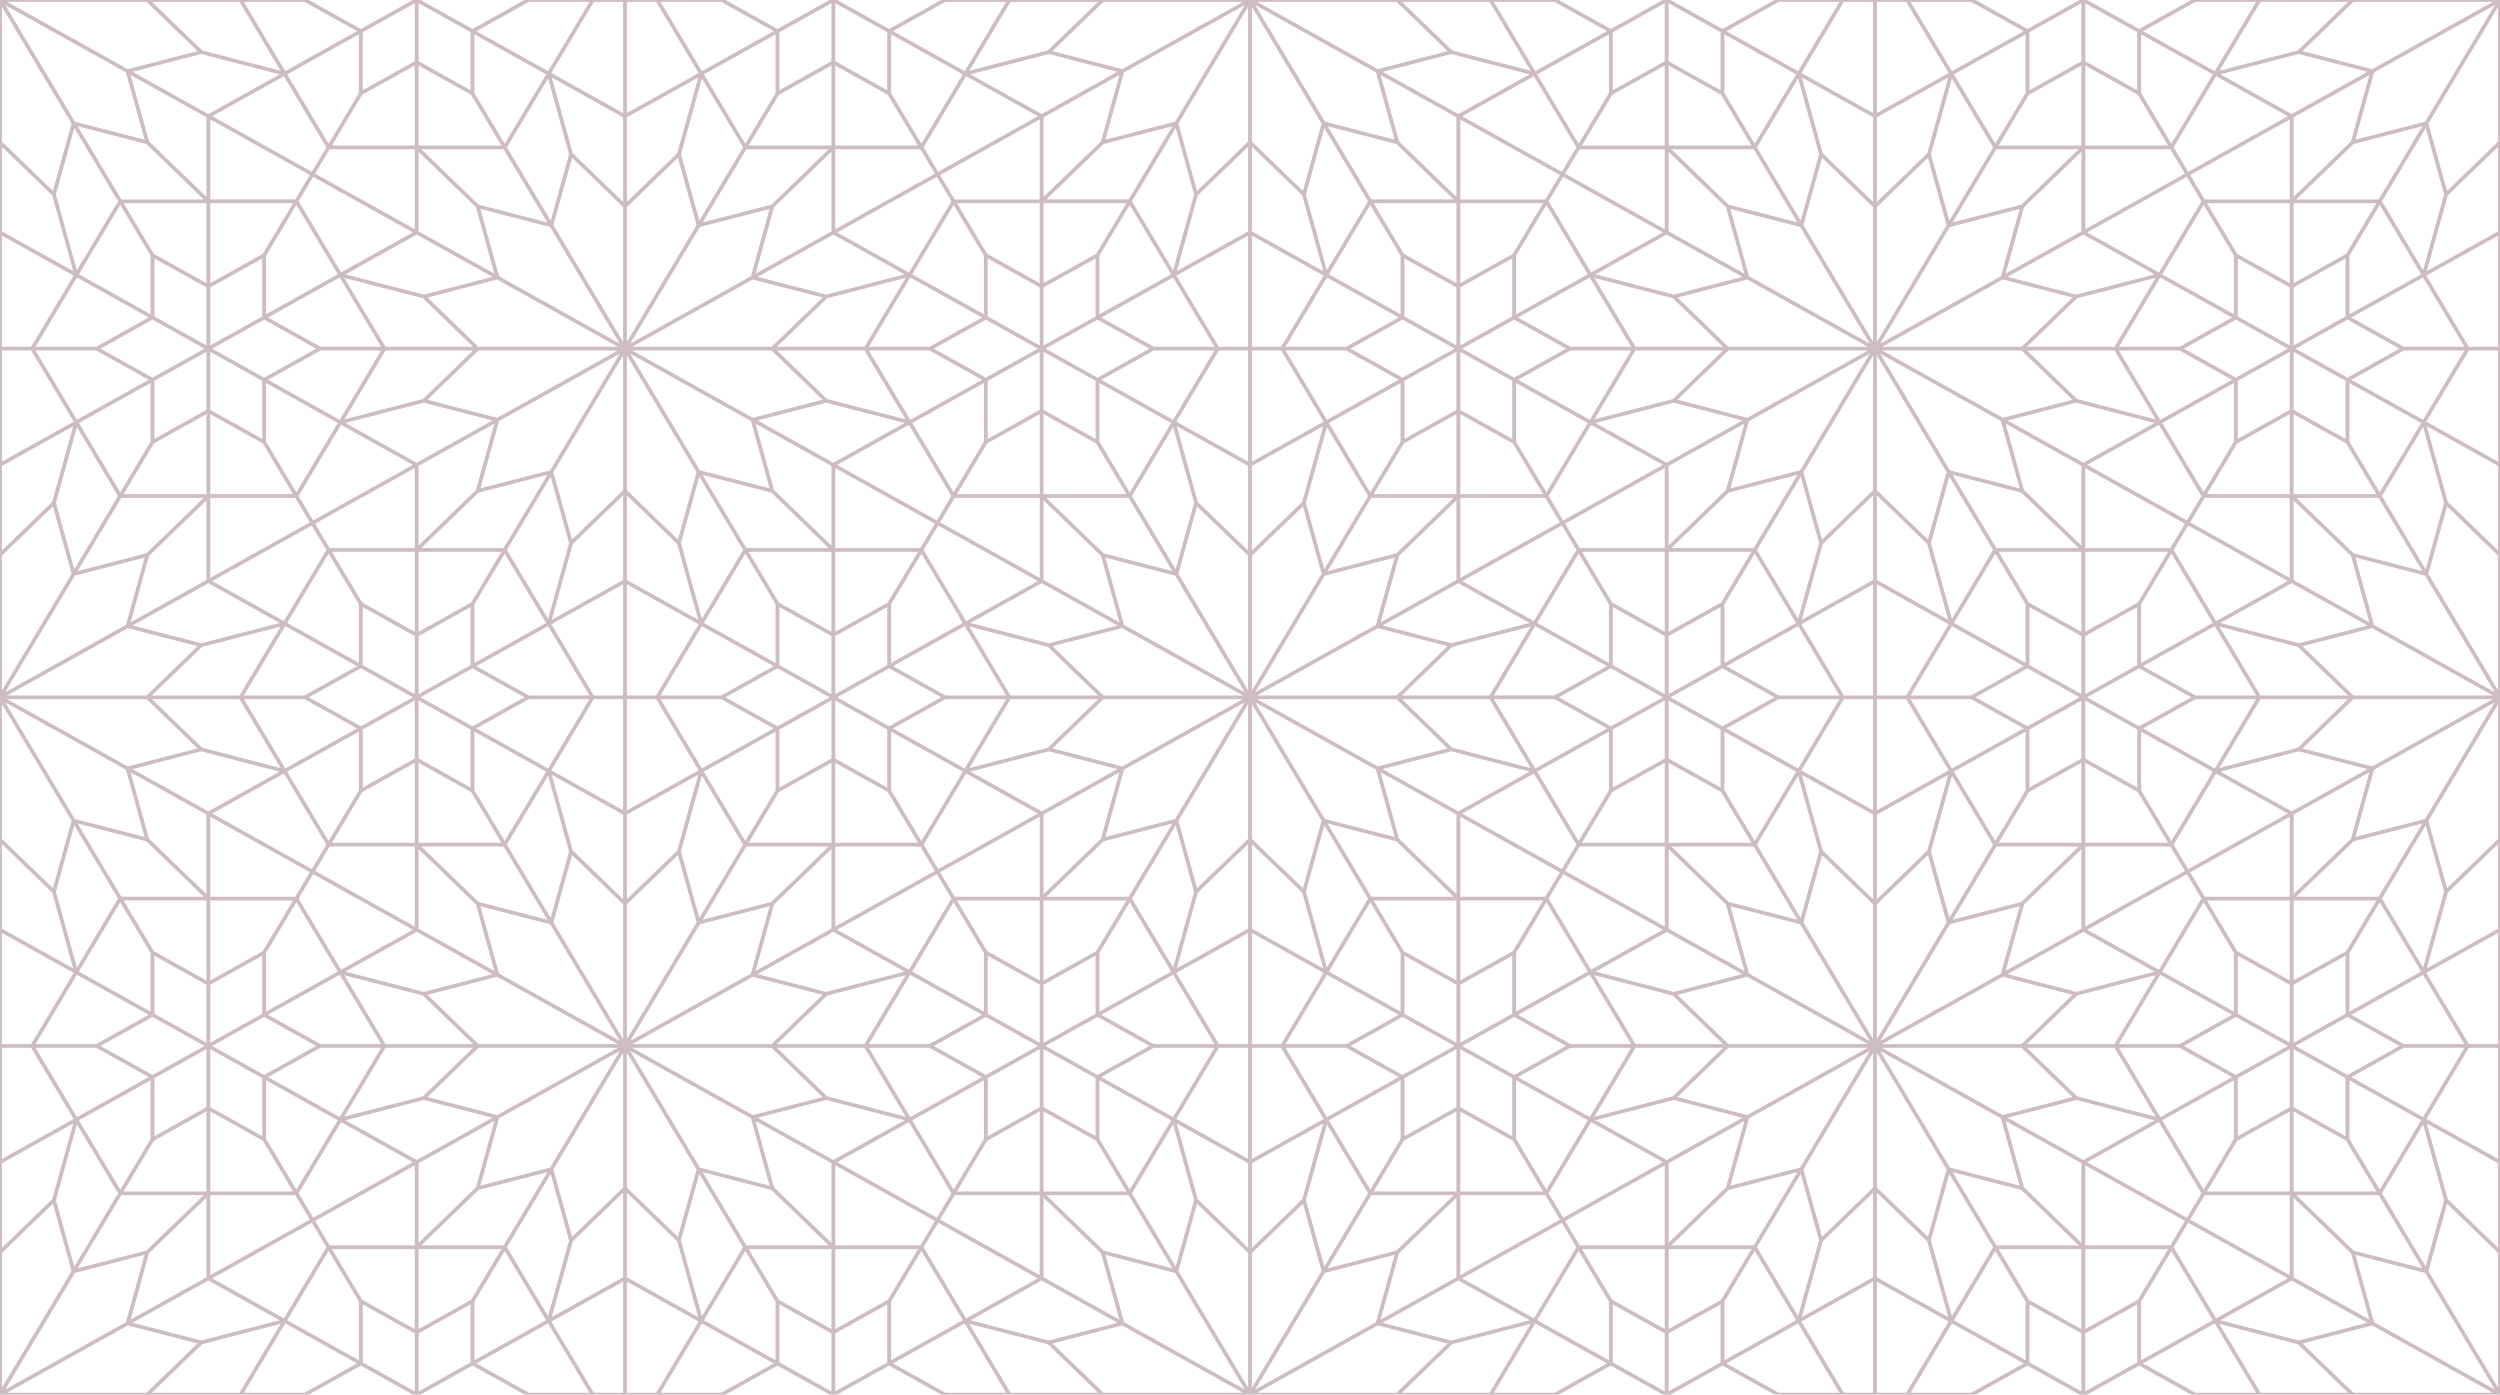<svg xmlns="http://www.w3.org/2000/svg" width="1366" height="762" viewBox="0 0 1366 762">
  <path id="Path_9" data-name="Path 9" d="M583.042,741.763l-7.975-7.7,15.21-3.938,22.866-5.92,1.814,1.012,64.132,35.776H602.942Zm122.628,8.76L752.856,724.2l18.249,4.725,19.825,5.132-1.178,1.139-26.693,25.791H686.91Zm560.373-8.76-7.975-7.7,15.211-3.938,22.866-5.92,1.814,1.012,25.378,14.157,38.754,21.619h-76.148ZM22.672,750.52,69.857,724.2l18.112,4.689,19.962,5.168-27.872,26.93H3.911ZM544,747.324l-14.323-23.971,42.828,11.09,27.477,26.546H552.162Zm249.5-12.882,42.831-11.09-22.488,37.636H766.021ZM1227,747.324l-14.323-23.971,42.828,11.09,27.477,26.546h-47.817ZM110.5,734.44l42.831-11.09L130.84,760.986H83.022Zm728.384-11.315,39.19,21.861-28.689,16H816.257ZM487.928,744.987l39.191-21.863,14.343,24,8.282,13.86H516.617Zm683,0,39.191-21.863,14.343,24,8.282,13.86h-33.126ZM155.882,723.122l39.188,21.861-28.686,16H133.258Zm227.1.941.562-.941,21.911,12.222,17.279,9.638-28.689,16H360.923Zm683.069-.114.495-.827,21.911,12.222,17.279,9.638-28.688,16h-33.126ZM260.26,744.984l39.19-21.862.739,1.237h0l12.678,21.219,9.208,15.41H288.949Zm683,0,39.19-21.862.738,1.237h0l12.329,20.634,9.557,16H971.951ZM456.38,729.72v-1.166l8.671-4.836,19.736-11.008V744.4l-.206.114-26.949,15.032-1.252.7Zm683,0v-1.166l9.109-5.081,19.3-10.764V744.4l-.175.1-28.231,15.748ZM198.212,744.4V712.707l28.406,15.845v31.692h0Zm30.5,15.845V728.552l10-5.577,18.408-10.268V744.4l-28.406,15.845ZM442.725,753.8l-16.847-9.4V712.707l28.409,15.845v31.694Zm438.489-9.4V712.707l28.406,15.845v31.692h0Zm30.5,15.845V728.552l10-5.577,18.408-10.268V744.4l-28.406,15.845Zm208.546-9.5-11.38-6.348V712.707l28.409,15.845v31.694ZM315.4,745.773l-14.139-23.662,4.99-2.784,34.2-19.075v60.735H324.494Zm27.141-45.521,20.332,11.341,18.856,10.518h0L358.5,760.986H342.545Zm655.227,44.461-13.5-22.6,4.991-2.784,34.2-19.075v60.735H1007.5Zm27.775-44.461,20.332,11.341,18.856,10.518h0l-23.228,38.875h-15.96ZM530.216,721.4l38.95-21.728L596.2,714.752l14.376,8.018-14.238,3.686-23.3,6.031Zm683,0,38.949-21.728,28.141,15.7,13.272,7.4-14.238,3.686-23.3,6.031ZM773.184,727.37l-17.764-4.6,41.018-22.882.393-.219L835.784,721.4l-42.831,11.09Zm-683.152-.043-17.61-4.559,41.409-23.1L152.783,721.4l-42.829,11.089Zm544.533,6.487-18.56-10.354-1.815-1.012-10.2-36.787,9.781,2.532,28.292,7.323,38.075,63.719Zm89.371-38.3,38.074-9.855-10.2,36.787-1.814,1.011h0l-55.12,30.748-9.016,5.03Zm575.07,27.944-1.814-1.012-10.2-36.787,10.057,2.6,28.017,7.252,24.265,40.608,13.809,23.111ZM3.036,758.941l37.9-63.427,38.074-9.855-10.2,36.787L67,723.458,11.876,754.206l-9.017,5.03Zm483.845-47.713,16.565-27.719,22.624,37.863-39.188,21.86Zm683,0,16.564-27.719,12.524,20.96,10.1,16.9-39.188,21.86Zm-765.318,21.28L384.6,721.37l11.076-18.535,11.549-19.326,16.562,27.716v32Zm683,0L1067.6,721.37l11.536-19.3,11.09-18.558,16.562,27.716v32ZM158.212,722.085l-1.283-.715,22.624-37.864,16.564,27.719v32Zm101-10.86,16.564-27.719L298.4,721.369l-17.709,9.88-21.48,11.983ZM839.931,721.37l22.624-37.864,16.564,27.719v32.006Zm102.284-10.145,16.564-27.719L981.4,721.369l-17.709,9.88-21.48,11.983Zm-485.834-27.3V682.5h45.251l-16.564,27.719-28.687,16Zm683,0V682.5h45.25l-16.564,27.719-28.687,16Zm-941.45,26.289-16.564-27.72h45.251v43.722Zm30.781-27.72h45.251L257.4,710.214l-3.618,2.018-25.069,13.984ZM425.6,710.214l-16.563-27.72h45.253v43.722Zm458.955,2.018-3.619-2.018-16.564-27.72h45.25v43.722Zm27.162-29.738h45.251L940.4,710.214l-3.618,2.018-25.069,13.984Zm196.884,27.72-16.563-27.72h45.253v43.722Zm-592.626-9.788-11.318-18.941.6-1.012,7.374-12.34,10.224,5.7L567.071,698.5l-39.187,21.86Zm671.684-18.941.6-1.012,7.374-12.34,9.741,5.434,44.7,24.934-25.7,14.334-13.492,7.526ZM115.929,698.5l54.437-30.368,7.374,12.341.6,1.012-23.228,38.876Zm683,0,54.438-30.369,7.374,12.341.6,1.012-23.228,38.877Zm-154-2.241-.441-.737-.606-1.015,10.2-36.787,6.743,6.515,21.129,20.417v73.574Zm39.121-9.584V684.65l27.875-26.932,3.195,11.517,7.009,25.269-38.078,63.72Zm659.907,36.4-16.026-26.821-.5-.832-.549-.92,10.2-36.787,6.742,6.515,21.129,20.417v73.574ZM1.047,686.671v-2.023l27.875-26.932,6.377,22.99,3.826,13.8L1.047,758.221Zm74.387,19.7,6-21.623,31.353-30.293v43.454l-3.332,1.859-38.079,21.24Zm520.828,6.073-26.05-14.531V654.459l29.708,28.7,1.647,1.592,10.057,36.263Zm162.3-6.533,5.869-21.161,26.174-25.289,5.182-5.006v43.455l-3.995,2.229-37.419,20.873ZM1280.252,713l-27.037-15.082V654.459l29.707,28.7,1.648,1.592,10.057,36.263Zm-756.83-41.184-9.742-5.435,7.978-13.353h46.46v43.721Zm80.354,11.7-.726-.188-28.5-27.539-2.853-2.756h44.979l23.908,40.01Zm132.6-8.816,12.948-21.667h44.98l-2.852,2.756-28.5,27.539-.83.215-36.7,9.5Zm469.514-3.177-9.21-5.138,7.979-13.353h46.46v43.721Zm80.16,11.8-31.356-30.3h44.979l23.909,40.01ZM66.327,653.025h44.981l-31.356,30.3-37.534,9.715Zm48.556,0H161.34l7.979,13.353-2.411,1.345-49.942,27.861-2.083,1.16Zm683,0v0h46.46l7.978,13.353-3.968,2.214L800.21,695.447l-2.328,1.3ZM305.824,704.043l7.152-25.784,27.475-26.546v46.2L301.5,719.645Zm56.042,4.649-19.322-10.778v-46.2l9.338,9.021,18.141,17.525,8.8,31.747,2.672,9.636Zm626.958-4.649,7.152-25.784,27.475-26.546v46.2L984.5,719.645Zm56.043,4.649-19.321-10.778v-46.2l9.337,9.021,18.14,17.525,8.8,31.747,2.672,9.636Zm-668.9-16.807-3.923-14.15,2.566-9.253,7.491-27.008,23.908,40.01-11,18.406-11.491,19.228Zm683,0-3.923-14.15,2.394-8.631,7.664-27.63,23.909,40.01-10.694,17.9-11.8,19.738Zm-781.984-10.4.6-1.012,23.3-39,10.057,36.263-5.12,18.458-6.358,22.922Zm683,0,.6-1.012,23.3-39,10.057,36.263-5.12,18.458-6.358,22.922Zm-723.02-7.556,24.581-23.749,37.532-9.717-23.909,40.01H230.194Zm683,0,24.582-23.749,37.533-9.717-23.909,40.01H913.2ZM383.916,640.46l37.534,9.718,26.369,25.475,4.986,4.817h-44.98Zm683,0,37.534,9.718,24.582,23.749,6.774,6.544h-44.98ZM456.38,680.47V636.752l45.23,25.231,9.209,5.138-7.978,13.353H456.38Zm683,0V636.752l44.7,24.934,9.742,5.434-7.979,13.353h-46.46Zm-967.2-13.352.239-.133,54.2-30.234V680.47h-46.46Zm683,0,1.247-.7,53.191-29.671V680.47h-46.46Zm-236.089-14.09-.6-1.012L628.9,634.6l12.079-20.214,11.478,41.38L642.4,692.026Zm683,0-.6-1.012,10.491-17.557,12-20.077,11.478,41.38L1325.4,692.026Zm-582.5,24.536-6.047-21.8,9.272-33.438,2.2-7.945,11.8,19.739,10.694,17.9L723.6,692.024Zm-682.832.6-6.213-22.4,9.272-33.438,2.2-7.945L53.514,633.6l11,18.405-23.908,40.01Zm647.284-41.409v-1.168l19.322-10.778L723,613.856l-2.672,9.636-8.8,31.747-27.478,26.548Zm-23.426,24.423-6.142-5.936-7.152-25.784L643,613.853l1.808,1.009,37.147,20.722v46.2Zm683,0-6.142-5.936-7.152-25.784-4.328-15.6,4.838,2.7,34.116,19.031v46.2ZM1.047,636.749v-1.168l9.766-5.447L40,613.853l-2.672,9.636-8.8,31.747L2.709,680.18l-1.662,1.606Zm501.077,23.185L457.428,635l.342-.19,38.846-21.67,23.229,38.876-.605,1.012-7.373,12.341Zm682.52-.268L1140.429,635l.161-.09,39.026-21.77,23.229,38.876-.6,1.012h0l-7.374,12.341ZM163.154,652.013l23.229-38.875L225.568,635,198.35,650.183l-27.218,15.183Zm683,0,23.228-38.875L908.569,635l-27.218,15.183-27.218,15.183Zm-418.883.928-4.342-4.195-10.057-36.263,20.852,11.632,20.561,11.469v43.455Zm682.6-.389-3.939-3.806-10.057-36.263,21.134,11.789,20.279,11.312v43.455ZM228.712,635.584l41.413-23.1-10.057,36.266-21.723,20.986-9.633,9.307Zm683,0,41.413-23.1L943.07,648.747l-21.722,20.986-9.634,9.307ZM539.045,623.932l.387-.648h0l28.687-16V651H522.868Zm31.168-16.65,28.687,16h0l.358.6L615.464,651H570.213Zm192.522,23.3,4.363-7.3,28.69-16V651H750.535Zm459.7-7.3,28.687-16V651h-45.251Zm30.782-16,28.687,16L1298.465,651h-45.25ZM114.882,649.57V607.282l9.078,5.065,19.606,10.938L160.128,651H114.882ZM84.1,623.282l24.973-13.928,3.714-2.072V651H67.536Zm713.783,26.292V607.28l8.849,4.938,19.837,11.067L843.129,651H797.882ZM188.713,612.1l23.791-6.159,19.04-4.929,37.534,9.715-41.414,23.1Zm236.152,4.734-10.948-6.107,37.534-9.715,19.3,5,23.533,6.092-38.952,21.73ZM871.714,612.1l23.791-6.159,19.04-4.929,37.534,9.715-41.414,23.1Zm237.552,5.514-12.347-6.888,37.534-9.715,19.13,4.952,23.7,6.136-38.952,21.73ZM737.631,631.432l-11.536-19.3,38.561-21.51.627-.349v32l-15.514,25.964-1.047,1.753Zm-239.2-19.3,39.189-21.86v32l-16.565,27.719Zm102.284,10.144v-32l30.312,16.908,8.878,4.953-22.625,37.862Zm580.717-10.144,39.189-21.86v32l-16.564,27.719Zm102.284,10.144v-32l30.312,16.908,8.877,4.953-22.625,37.862ZM54.174,630.661,43.1,612.126l38.562-21.509.627-.35v32L66.771,648.234l-1.048,1.753Zm91.206-8.388V590.267l39.188,21.859-7.758,12.984-14.867,24.881Zm683,0V590.267l39.188,21.859-22.625,37.865Zm-526.005,16.72,38.074-63.716v73.574l-27.872,26.93Zm683,0,38.074-63.716v73.574l-27.872,26.93Zm-633.76,18.623-9.073-8.766V575.276l38.078,63.718-3.429,12.363-6.774,24.423Zm683,0-9.073-8.766V575.276l38.077,63.718-7.146,25.763-3.058,11.023ZM272.691,611.05l65.945-36.785-38.074,63.717-38.074,9.858Zm683,0,65.945-36.785-38.074,63.717-38.074,9.858Zm71.667-36.789,61.759,34.451,4.043,2.255v0l.148.082,10.2,36.787-38.074-9.858-23.668-39.606-14.411-24.114h0Zm-683,0,61.76,34.452,4.043,2.255v0l.148.082,10.2,36.787-38.074-9.858-28.807-48.2-9.272-15.515h0ZM539.713,589.1l28.406-15.848v31.692l-10.3,5.745-18.107,10.1Zm30.5,15.844V573.254L598.619,589.1v31.69Zm652.5-15.844,28.406-15.848v31.692l-10,5.577-18.408,10.268Zm30.5,15.844V573.254l28.406,15.848v31.69ZM123.582,609.8l-8.7-4.853V573.253l15.7,8.758,12.706,7.089v31.693Zm643.8-20.7,28.409-15.849v31.694l-28.409,15.845Zm-683,0,12.353-6.891,16.053-8.956v31.694L84.38,620.789ZM806.33,609.657l-8.449-4.714V573.251l21.3,11.886,7.1,3.962v31.693ZM601.764,588.517l28.687-16h33.125L641.69,609.141h0l-.739,1.236Zm41,22.871L656.8,587.9l9.195-15.389h15.957v60.735Zm41.28-38.875h15.961l23.228,38.875h0l-18.856,10.518-20.332,11.341Zm40.508,37.036-22.129-37.036H735.55l28.686,16-.627.35-38.561,21.509Zm560.212-21.032,28.687-16h33.125l-21.886,36.629h0l-.739,1.236Zm41,22.871,13.56-22.694L1349,572.512h15.957v60.735ZM1.047,572.51H17.007l23.229,38.875h0l-15.042,8.39L1.047,633.244Zm18.378,0H52.55l28.687,16-.627.35L42.05,610.373Zm166.19,37.863-36.143-20.16-3.045-1.7,28.689-16h33.125l-22.625,37.865Zm25.045-37.863h47.818L231,599.058l-29.649,7.676-13.179,3.412Zm22.906,26.932,27.875-26.932H337.59L275.5,607.148l-2.039,1.138h0l-1.814,1.012ZM345.41,572.51h76.148l16.326,15.775,11.546,11.156L411.355,609.3Zm139.218,35-32.633-8.447-11.382-11L424.52,572.51h47.818l22.489,37.636Zm-9.872-35h33.126l28.687,16-39.188,21.86Zm393.862,37.863-36.143-20.16-3.045-1.7,28.69-16h33.125l-22.625,37.865Zm25.046-37.863h47.818L914,599.058l-29.649,7.676-13.179,3.412Zm22.906,26.932,27.874-26.932h76.148L958.5,607.148l-2.04,1.138h0l-1.814,1.012Zm111.842-26.932h76.148l16.326,15.775,11.546,11.156-38.074,9.855Zm138.959,34.929L1135,599.059l-11.382-11-16.094-15.551h47.818l22.488,37.636Zm-9.613-34.929h33.125l28.687,16-39.188,21.86Zm-585.284-.332-1.213-.677,2.409-1.344,26-14.5L628.075,571.5l-28.405,15.847ZM763.6,585.824,737.925,571.5l10.109-5.639,18.3-10.206,16,8.924,12.407,6.921-28.405,15.847Zm491.693-13.749-1.029-.574,3.439-1.919,24.967-13.926,28.408,15.845-28.4,15.847ZM522.431,578.29,510.257,571.5l10.874-6.065,17.531-9.779L567.068,571.5l-28.4,15.847Zm683,0-12.174-6.792,10.109-5.639,18.3-10.206,28.406,15.845-28.4,15.847ZM79.081,584.974,54.926,571.5,65.8,565.433l17.532-9.779,11.362,6.338,17.044,9.507L83.332,587.346Zm51.913-5.069L115.927,571.5l1.183-.66,27.223-15.185L172.741,571.5l-28.408,15.847Zm689.238,3.479-21.3-11.886,28.406-15.845L855.743,571.5l-28.408,15.847ZM241.542,551.261l-7.975-7.7,22.827-5.91,15.249-3.948,1.814,1.012,64.131,35.775H261.441Zm122.629,8.759L411.355,533.7l18.248,4.725,19.825,5.133L448.25,544.7l-26.693,25.79H345.409Zm560.372-8.759-7.974-7.7,22.827-5.91,15.249-3.948,1.814,1.012,33.657,18.775,30.475,17H944.443Zm128.521,5.473,41.293-23.035,22.689,5.875,15.385,3.983-27.872,26.93h-76.148Zm-850.217.674L188.173,532.85,231,543.94l27.478,26.546H210.661ZM451.994,543.94l42.831-11.09-22.489,37.636H424.52Zm433.5,12.882L871.175,532.85,914,543.94l27.477,26.546H893.663ZM1135,543.94l42.831-11.09-22.488,37.636h-47.818ZM725.048,532.625l19.649,10.96,19.542,10.9L738.584,568.8l-3.034,1.692H702.425ZM601.761,554.488l39.19-21.862.739,1.237h0l12.678,21.218,9.208,15.41H630.45Zm683,0,39.189-21.862.739,1.237h0l12.329,20.634,9.557,15.995h-33.125ZM497.38,532.624l39.188,21.861-28.686,16H474.756Zm683,0,39.188,21.861-27.485,15.332-1.2.669h-33.126Zm-1138.332,0,8.4,4.685L81.24,554.483l-28.689,16H19.425Zm104.378,21.862,39.19-21.863,14.477,24.228,8.148,13.636H175.117Zm683,0,39.19-21.863,14.343,24,8.282,13.859H858.119ZM539.713,553.9V522.211l28.406,15.845v31.692Zm30.5,15.846V538.055l8.67-4.837,19.736-11.008V553.9l-.206.115L571.464,569.05l-1.251.7ZM767.378,553.9V522.211l24.612,13.727,3.8,2.117V569.75Zm455.336,0V522.211l28.406,15.845v31.692Zm30.5,15.846V538.055l9.108-5.081,19.3-10.764V553.9l-.223.124L1255.623,568.4l-2.408,1.344ZM114.882,539.221v-1.17l8.668-4.835,19.736-11.008V553.9l-.205.115-26.949,15.032-1.249.7Zm683,0v-1.171l9.108-5.081,19.3-10.764V553.9l-.223.125-28.183,15.72ZM84.38,553.9V522.207l25.864,14.426,2.542,1.417v31.694h0ZM656.9,555.276l-14.139-23.662,3.011-1.68,36.174-20.179v60.734H665.995Zm27.141-45.521,22.822,12.729,16.366,9.13h0l-23.228,38.875H684.045Zm655.227,44.461-13.505-22.6,3.011-1.68,36.174-20.179v60.734H1349ZM1.047,509.752l24.146,13.469,15.042,8.39h0L17.007,570.486H1.047Zm454.283-.583L494.28,530.9l-42.828,11.089-19.768-5.118-17.763-4.6,40.366-22.519v0Zm683,0,38.95,21.727-42.828,11.089-19.922-5.158-17.61-4.56,40.366-22.519v0ZM188.715,530.9l38.95-21.727L254.7,524.25l14.375,8.018-22.607,5.853-14.928,3.865Zm683,0,38.95-21.727L937.7,524.25l14.375,8.018-22.606,5.853-14.928,3.865ZM293.066,543.312l-18.561-10.354-1.814-1.011-10.2-36.787,38.074,9.855,12.373,20.706,25.7,43.012Zm89.37-38.3,38.074-9.855-10.2,36.787-1.813,1.011h0l-55.12,30.748-9.017,5.029Zm575.07,27.943-1.814-1.011-10.2-36.787,10.058,2.6,28.016,7.252,24.265,40.609,13.809,23.111Zm70.028,35.483,37.9-63.427,38.074-9.855-10.2,36.787-1.813,1.011-55.119,30.748-9.017,5.029ZM745.625,541.767,726.1,530.873l22.627-37.86,16.561,27.717v32ZM499.71,531.586l-1.279-.714,22.624-37.862,16.565,27.719v32Zm101-10.856,16.565-27.719,8.447,14.136L639.9,530.872l-39.19,21.862Zm582,10.856-1.279-.714,22.624-37.862,16.564,27.719v32Zm101-10.856,16.564-27.719,22.625,37.862-22.388,12.49-16.8,9.373ZM63.066,542.009,43.1,530.87l11.077-18.534,11.55-19.327,16.562,27.717v32Zm82.314-21.282,16.564-27.72,22.624,37.863L145.38,552.729Zm683,0,16.565-27.72L867.57,530.87l-39.188,21.859Zm-288.949-1.01L522.868,492h45.251v43.721ZM570.213,492h45.251L598.9,519.717l-28.687,16ZM791.021,533.06,767.1,519.717,750.535,492h45.252v43.721Zm431.413-13.343L1205.869,492h45.251v43.721ZM1253.215,492h45.25L1281.9,519.717l-28.687,16ZM109.071,533.643,84.1,519.714,67.536,491.995h45.25v43.719Zm5.811-40.216v-1.431h45.248l-16.564,27.72-28.684,16Zm683,0V492h1.481l0,0h43.772l-16.564,27.72-28.686,16ZM1140.432,508l54.436-30.367,7.375,12.34h0l.6,1.012L1191.6,509.8l-11.987,20.061Zm-683,0,54.436-30.368,7.373,12.341.605,1.012-11.318,18.941-11.911,19.934ZM174.4,509.8l-11.242-18.814.6-1.012,7.374-12.34,10.223,5.7L225.571,508l-39.187,21.86Zm683.077.128-11.317-18.942.6-1.012,7.374-12.34,10.223,5.7L908.572,508l-39.187,21.86Zm-554.05-4.169h0l-.441-.738L302.376,504l10.2-36.787,27.872,26.932v73.574Zm39.122-9.584v-2.024l27.875-26.932,6.774,24.423L380.623,504l-38.078,63.72Zm659.906,36.4-16.026-26.82-.5-.832-.549-.92,10.2-36.787,27.872,26.932v73.574Zm23.1-36.4v-2.024l27.874-26.932,3.058,11.023L1063.624,504l-38.077,63.72ZM254.763,521.946l-26.051-14.531V463.957l29.709,28.7,1.647,1.592,10.057,36.263Zm162.3-6.533,5.869-21.16,28.5-27.539,2.853-2.757v43.455l-3.922,2.188-37.491,20.913Zm520.7,6.533-26.051-14.531V463.957l29.709,28.7,1.648,1.592,10.057,36.263Zm162.3-6.533,5.87-21.16,26.174-25.289,5.182-5.007v43.455l-3.995,2.229-37.418,20.873Zm-643.682-9.17V462.529h46.46l7.978,13.352-1.616.9-50.991,28.445-1.832,1.02Zm683,0V462.529h46.46l7.979,13.352h0l-3.968,2.213-48.143,26.856-2.328,1.3Zm-957.46-24.93-9.742-5.435,7.979-13.352h46.46v43.721Zm80.353,11.7-.726-.188-28.5-27.539-2.853-2.756h44.979l23.909,40.01Zm145.55-30.483H452.8l-31.356,30.3-.712.184-36.822,9.531Zm457.1,18.787-9.742-5.435,7.978-13.352h46.46v43.721Zm80.353,11.7-.726-.188-28.5-27.539-2.853-2.756h44.979l23.909,40.01Zm133.491-10.3,12.059-20.181h44.981l-2.853,2.756-28.5,27.539-.829.215-36.7,9.5Zm-429.1,22.415,4.815-17.359,27.474-26.546v46.2l-24.2,13.5L643,529.148ZM704.815,519l-20.769-11.585v-46.2l9.338,9.021,18.139,17.525,6.2,22.37L723,529.146Zm627.849-13.881,4.815-17.359,27.474-26.546v46.2l-24.2,13.5L1326,529.148ZM10.813,512.863l-9.766-5.448v-46.2l10.194,9.848,17.284,16.7,8.8,31.747L40,529.143ZM715.269,493.45l-1.722-6.211,2.566-9.252,7.491-27.008,23.909,40.011-22.491,37.633Zm-96.782-2.464.6-1.012,23.3-39,10.057,36.263L647.334,505.7l-6.359,22.923Zm683,0,.6-1.012,23.3-39,10.057,36.263-5.119,18.458-6.359,22.923ZM34.472,501.385l-3.924-14.149,2.477-8.932,7.58-27.329,23.909,40.01-11,18.406L42.024,528.619Zm544-17.956,24.582-23.748,37.532-9.717-23.908,40.01H571.694Zm681.214,1.727,26.37-25.475,37.532-9.717-23.909,40.01H1254.7ZM725.416,449.964l37.534,9.718,24.582,23.748,6.773,6.544h-44.98ZM57.663,475.474,42.417,449.96l37.534,9.718,24.582,23.749,6.774,6.544H66.327Zm456.017,1.147,1.248-.7,53.191-29.671v43.719h-46.46Zm683,0,54.439-30.367v43.719h-46.46Zm-1081.8-30.37,45.226,25.229,9.21,5.138-7.979,13.352H114.882Zm683,0,44.7,24.934,9.742,5.435-7.978,13.352h-46.46Zm-520.29,16.275-.6-1.012L287.4,444.095l12.079-20.214,11.478,41.381L300.9,501.524Zm683,0-.6-1.012,10.491-17.557,12-20.077,11.478,41.381L983.9,501.524Zm-582.5,24.536-6.046-21.8,9.8-35.35,1.673-6.033,11.835,19.8,10.655,17.83L382.1,501.522Zm683.342,1.227-6.387-23.028,6.2-22.371,5.272-19.012,22.491,37.633L1065.1,501.522ZM342.545,446.25v-1.168L363.314,433.5,381.5,423.354l-2.2,7.945-9.272,33.438-27.478,26.549Zm683,0v-1.168l20.769-11.585,18.184-10.143-5.272,19.012-6.2,22.371-27.477,26.549ZM319.119,470.673l-6.143-5.936-4.815-17.359L301.5,423.352l14.756,8.231,24.2,13.5v46.2Zm683,0-6.143-5.936-4.815-17.359L984.5,423.352l14.756,8.231,24.2,13.5v46.2Zm-497.465-9.156,23.228-38.875L567.068,444.5l-27.218,15.183-27.218,15.183Zm683,0,23.229-38.875L1250.07,444.5l-54.436,30.366Zm-344.512,7.647L798.934,444.5l39.183-21.861,11.911,19.933,11.317,18.941-.6,1.012-7.374,12.34Zm-682.52.268L115.931,444.5l39.185-21.861,23.228,38.875-.6,1.012-7.374,12.34Zm607.747-7.376-3.939-3.806-10.057-36.263,21.134,11.789,20.279,11.312v43.455Zm-683,0-3.939-3.806L71.375,421.985l21.988,12.264,19.423,10.834v43.454Zm484.841-16.966,41.413-23.1L601.569,458.25l-21.722,20.986-9.633,9.307Zm683,0,41.412-23.1L1284.57,458.25l-23.05,22.268-8.305,8.024ZM456.38,459.071V416.784l9.081,5.066,19.606,10.938L501.628,460.5H457.859l0,0H456.38Zm683,0V416.784l8.849,4.937,19.837,11.068L1184.63,460.5h-43.769l0,0h-1.481Zm-941.45-26.288,28.686-16V460.5H181.367Zm30.781-16,28.687,16L273.963,460.5H228.712Zm652.221,16,28.686-16V460.5h-45.25Zm30.781-16,28.687,16L956.965,460.5H911.714Zm-486.117,16,24.973-13.929,3.717-2.073V460.5H409.033Zm683,0,23.923-13.343,4.766-2.659V460.5h-45.253ZM530.214,421.605,554,415.446l19.041-4.929,37.534,9.715-41.414,23.1Zm237.552,5.515-12.347-6.888,37.535-9.716,19.3,5,23.528,6.091L796.834,443.33l-1.047-.585v.006Zm445.45-5.515,25.485-6.6,17.346-4.49,37.534,9.715-41.414,23.1ZM100.4,435.836,72.419,420.23l37.535-9.715,19.129,4.952,23.7,6.135L113.832,443.33l-1.047-.585h0Zm386.484-4.059V399.77l39.188,21.859L503.444,459.5Zm683,0V399.77l39.188,21.859L1186.446,459.5ZM839.932,421.629l39.187-21.86v32L862.555,459.49ZM157.67,422.866l-.739-1.238,39.187-21.861v32L179.553,459.49Zm238.517,18.158-11.592-19.4,28.166-15.711,11.022-6.149v32l-15.514,25.964h0l-1.048,1.753Zm671.409-19.4,28.166-15.711,11.022-6.149v32l-15.514,25.964h0l-1.047,1.753ZM259.213,431.771v-32L298.4,421.628,275.777,459.49Zm683,0v-32L981.4,421.628,958.779,459.49ZM643.877,448.5l31.961-53.486,6.113-10.23v73.574l-27.871,26.93Zm683,0,28.8-48.193,9.276-15.524v73.574l-27.871,26.93ZM693.118,467.12l-9.073-8.765V384.78L722.123,448.5l-7.009,25.269-3.195,11.517ZM1.047,458.352V384.778l32.5,54.377,5.582,9.34-3.826,13.8-6.377,22.99Zm613.144-37.8,65.946-36.784-8.031,13.439-30.044,50.277-38.074,9.858Zm683,0,65.946-36.784-10.8,18.071-27.275,45.645-38.074,9.858ZM685.859,383.764l43.607,24.326,22.2,12.381v0l.148.083,10.2,36.787-38.074-9.858-13.313-22.278-24.766-41.442h0Zm-683,0,65.8,36.707v0l.148.082,10.2,36.787-38.074-9.858L29.169,427.788,2.859,383.762l0,0ZM465.083,419.3l-8.7-4.856V382.754L484.787,398.6v31.692Zm682.748-.142-8.449-4.714V382.754l28.406,15.848v31.692ZM881.214,398.6l28.406-15.848v31.692l-9.108,5.081-19.3,10.764Zm-683,0,28.406-15.848v31.693l-8.671,4.837-19.735,11.008Zm30.5,15.845V382.751L257.119,398.6v31.69Zm683,0V382.751L940.12,398.6v31.69ZM425.877,398.6l28.409-15.849v31.694l-28.409,15.845Zm683,0,27.85-15.537.559-.312v31.695l-28.409,15.845ZM527.116,419.877l-36.143-20.16-3.045-1.7,28.689-16h33.126l-22.625,37.865Zm25.046-37.863H599.98L572.5,408.562l-29.649,7.676-13.179,3.412Zm22.905,26.932,27.875-26.932H679.09l-62.392,34.8-1.74.97-1.814,1.012Zm141.091-10.617L686.91,382.014h76.149l16.326,15.775,11.545,11.157L752.856,418.8Zm109.97,18.681-32.633-8.448-11.381-11-16.093-15.55h47.817l22.488,37.636Zm-9.871-35h33.126l28.684,16-39.186,21.86Zm354.673,16,28.689-16h33.126l-22.625,37.864Zm64.234-16h47.817L1255.5,408.562l-29.649,7.676-13.179,3.412Zm22.905,26.932,27.875-26.932h76.148l-62.392,34.8-1.74.97-1.813,1.012ZM32.178,397.779,3.911,382.011H80.059l16.326,15.775,11.546,11.157L69.857,418.8ZM142.871,416.94,110.5,408.559l-11.382-11-16.094-15.55H130.84l22.488,37.636Zm-9.613-34.929h33.126l28.685,16-39.187,21.86Zm145.7,26.433-18.7-10.429,28.686-16h33.126L313.116,397l-12.927,21.635h0l-.739,1.237Zm22.306,12.442,14.36-24.032,8.869-14.843h15.957v60.734Zm41.28-38.875H358.5l23.229,38.875h0l-16.366,9.129-22.822,12.73Zm40.475,36.981-22.1-36.981h33.125l28.687,16-11.022,6.149-28.166,15.711Zm560.245-20.977,28.687-16h33.126L983.19,418.64v0l-.739,1.237Zm41,22.871,13.821-23.131,9.408-15.744h15.957v60.734Zm41.28-38.875h15.96l23.228,38.875-16.366,9.129-22.821,12.73Zm18.378,0h33.126l28.686,16-39.188,21.859Zm-584.734-.026L457.428,381l12.722-7.1,15.684-8.749L514.242,381,485.833,396.85ZM851.758,381l7.685-4.287,20.721-11.559L908.569,381l-28.406,15.848Zm288.672,0,21.674-12.09,6.731-3.755,27.777,15.492.632.353-28.409,15.848Zm-971.671,0,6.4-3.567,22.01-12.278,1.047.584L225.571,381l-28.406,15.848Zm61,0,27.359-15.261,1.047-.584L286.575,381l-28.406,15.848Zm166.664,0,28.406-15.845,9.584,5.346L453.236,381,424.83,396.847Zm516.337,0,27.359-15.261,1.047-.584L969.575,381,941.17,396.847Zm166.664,0,6.4-3.567,22.011-12.278,9.584,5.346,18.822,10.5-28.406,15.848ZM581.389,359.168l-6.322-6.107,38.077-9.858,38,21.2L679.09,379.99H602.942ZM752.856,343.2l19.026,4.926,19.048,4.932-14.079,13.6L763.058,379.99H686.91Zm511.535,15.965-6.322-6.107,38.077-9.858,38,21.2,27.942,15.587h-76.148ZM69.857,343.2l19.506,5.05,18.569,4.808-14.242,13.76-13.63,13.169H3.911Zm461.287,1.614-1.47-2.461,18.244,4.724,24.585,6.366,6.578,6.355,20.9,20.191H552.162Zm248.47,22.042,13.881-13.413,19.061-4.935,23.77-6.155L813.838,379.99H766.021Zm434.532-22.042-1.471-2.461,18.244,4.724,24.584,6.366,6.578,6.355,20.9,20.191h-47.817ZM96.452,367.011,110.5,353.441l19.377-5.017,23.454-6.073L130.84,379.987H83.022Zm742.428-24.884,39.19,21.861-20.7,11.546-7.99,4.457H816.257ZM487.928,363.988l39.191-21.863,22.625,37.865H516.617Zm683,0,39.191-21.863,22.625,37.865h-33.126ZM155.882,342.123l39.188,21.862-28.686,16H133.258Zm227.665,0,1.283.716,19.3,10.765,18.609,10.38-10.5,5.856-18.191,10.148H360.923Zm683,0,1.283.716,19.3,10.765,18.61,10.38-28.689,16h-33.126ZM260.26,363.985l39.189-21.862.739,1.237h0l21.886,36.628H288.949Zm683,0,39.189-21.862.739,1.237h0l21.887,36.628H971.951ZM456.38,348.722v-1.166l28.406-15.845V363.4l-.124.069L456.38,379.249Zm683,0v-1.165l8.423-4.7,19.983-11.147V363.4l-.076.042-28.33,15.8Zm-927.67,22.209-13.5-7.53V331.709l28.406,15.845v31.693Zm17-22.209v-1.168l28.406-15.845V363.4l-.146.081-13.354,7.449-14.907,8.315Zm652.5,14.679V331.709L901.2,342.855l8.423,4.7v31.693Zm30.5-14.679v-1.168l28.406-15.845V363.4l-.146.081-13.354,7.449-14.907,8.315ZM425.877,363.4V331.708l28.409,15.845v31.694Zm683,0V331.708l26.971,15.044,1.438.8v31.694Zm-807.613-22.29,39.186-21.859v60.735H324.494Zm41.28-21.859,39.189,21.859L358.5,379.987H342.545Zm641.722,21.859,39.186-21.859v60.735H1007.5Zm41.28-21.859,39.188,21.859-23.228,38.875h-15.96ZM548.46,345.123,530.216,340.4l29.651-16.541,9.3-5.187,1.047.584h0l40.366,22.516-37.535,9.718Zm683,0-18.243-4.724,30.151-16.819,8.8-4.908,1.048.584h0l40.365,22.516-37.535,9.718Zm-457.113,1.549-18.926-4.9,41.41-23.1L835.784,340.4l-23.77,6.155-19.061,4.935Zm-682.567.109-19.358-5.012,41.409-23.1L152.784,340.4l-23.453,6.073-19.377,5.017ZM652.195,362.65l-38-21.2-10.2-36.787,8.463,2.191,29.611,7.664L668.222,358.3l11.915,19.941Zm46.459-5.823,25.283-42.309,38.074-9.855-10.2,36.787-1.814,1.012h0l-42.743,23.843-21.393,11.934ZM1335.2,362.65l-38-21.2-10.2-36.787,38.074,9.855,31.216,52.242,6.858,11.477ZM17.5,353.736l23.437-39.221,38.074-9.855-9.7,34.983-.5,1.8L67,342.459h0L2.86,378.237Zm469.38-23.507,16.565-27.719,22.624,37.863-39.188,21.859Zm683,0,16.564-27.719,3.2,5.351,19.427,32.512-39.188,21.859ZM404.313,351.37l-19.718-11,22.626-37.861,16.562,27.717v32Zm683,0-19.718-11,22.626-37.861,16.562,27.717v32Zm-929.1-10.284h0l-1.283-.715,22.624-37.863,16.564,27.719v32Zm101-10.859,16.564-27.719,18.167,30.4,4.458,7.46-39.189,21.863Zm580.718,10.144,22.624-37.863,16.564,27.719v32.006Zm102.284-10.144,16.564-27.719,20.6,34.481,2.02,3.382-39.189,21.863Zm-485.834-27.3V301.5h45.251l-16.564,27.719-19.582,10.923-9.1,5.079Zm683,0V301.5h45.25l-16.564,27.719L1148.208,340.3l-8.826,4.923ZM204.355,332.8l-6.423-3.583L181.367,301.5h45.251v43.721Zm24.357-31.3h45.251L257.4,329.215l-6.423,3.583-22.264,12.418Zm224.269,42.994L425.6,329.215,409.034,301.5h45.252v43.722Zm447.813-4.2-19.861-11.079L864.369,301.5h45.25v43.721Zm10.92-38.8h45.251L940.4,329.215l-6.424,3.583-22.263,12.418Zm222.768,42.156L1108.6,329.215l-16.563-27.72h45.252v43.722ZM515.046,317.878l-10.392-17.392.6-1.011,2-3.342,5.376-9,47.175,26.317,7.263,4.052L535.6,335.056l-7.721,4.307Zm682.17-1.392-9.56-16,.6-1.011,2-3.342,5.377-9,45.788,25.542,8.651,4.826-11.342,6.327-27.846,15.533ZM115.929,317.5l54.437-30.367,5.317,8.9,2.056,3.442.6,1.012-9.56,16-13.668,22.876Zm683,0,54.438-30.368,5.317,8.9,2.056,3.442.6,1.012-10.391,17.392L838.116,339.36Zm-154-2.241-.489-.819-.558-.933,10.2-36.787,6.321,6.107,21.551,20.825v73.574Zm39.121-9.583v-2.024L711.92,276.72l3.161,11.4,7.042,25.389-38.078,63.72Zm643.88,9.583h0l-1.047-1.752,10.2-36.787,6.32,6.107,21.551,20.825v73.574ZM1.047,305.673v-2.024L27.89,277.714l1.032-1,3.194,11.517L39.125,313.5,14.3,355.042,1.047,377.223ZM74.03,330.441l7.4-26.688,3.132-3.026,28.221-27.267v43.454l-6.755,3.769L71.375,340.014Zm496.19-13.519-.007,0V273.46l31.356,30.3,10.057,36.263Zm186.809,13.522,7.4-26.688,3.133-3.027,28.224-27.269v43.456l-7.366,4.109-34.047,18.992Zm496.186-13.526V273.46l31.355,30.3,10.057,36.263Zm-693.747-5.994L513.68,285.382l5.286-8.847,2.692-4.506h46.46V315.75Zm43.582-8.6-3.133-3.027-28.223-27.269h44.979l23.909,40.01Zm146.275-30.3h44.981l-31.356,30.3-37.534,9.715Zm491.891,38.2-44.535-24.844,5.236-8.762,2.743-4.59h46.46V315.75Zm44.835-7.9-3.133-3.027L1254.7,272.029h44.979l23.909,40.01ZM45.227,307.336l20.5-34.3.1-.164.5-.846h44.981l-31.356,30.3-37.534,9.715Zm69.656-35.31H161.34l2.717,4.547,5.261,8.805L117,314.567l-2.114,1.177Zm683,0v0h46.46l2.648,4.431,5.331,8.922-52.337,29.2-2.1,1.171ZM312.976,297.261l14.044-13.57,13.431-12.977v46.2l-7.28,4.061L301.5,338.646Zm29.569,19.655v-46.2l16.1,15.55,11.381,11L379.3,330.7l2.2,7.945Zm653.432-19.655,14.044-13.57,13.431-12.977v46.2l-7.28,4.061L984.5,338.646Zm29.569,19.655v-46.2l16.1,15.55,11.381,11L1062.3,330.7l2.2,7.945ZM381.318,330.175l-9.272-33.438,5.773-20.816,4.284-15.445,23.908,40.01-22.49,37.634Zm683,0-9.272-33.438,5.912-21.317,4.146-14.944,23.909,40.01-22.491,37.634ZM282.355,309.468l-5.368-8.984.6-1.012,23.3-39,10.057,36.263L302.559,327l-3.083,11.118Zm682.481-.872-4.847-8.112.6-1.012,23.3-39,10.057,36.263L985.56,327l-3.084,11.118ZM242.246,287.828l19.3-18.649,37.532-9.717-23.909,40.01H230.194Zm683,0,19.3-18.649,37.532-9.717-23.909,40.01H913.2ZM383.915,259.462l37.534,9.717L452.8,299.472h-44.98Zm683,0,37.534,9.717,31.355,30.293h-44.98ZM456.38,299.472V255.754l11.809,6.588,42.63,23.781-5.331,8.922-2.648,4.431H456.38Zm683,0V255.754l10.747,6,43.692,24.374-5.331,8.922-2.648,4.431h-46.46Zm-961.916-4.506-5.286-8.846,35.778-19.958,18.661-10.41v43.72h-46.46Zm683,0-5.286-8.846L882.643,270.8l26.977-15.049v43.72h-46.46ZM619.092,272.029l-.6-1.011,5.644-9.445,16.844-28.189,11.478,41.381L642.4,311.028Zm683,0-.6-1.011,5.095-8.527,17.393-29.107,11.478,41.381L1325.4,311.027Zm-588.546,2.736,9.031-32.568,2.444-8.816,22.491,37.633L738.976,285.3,723.6,311.025Zm-683,0,9.031-32.567,2.445-8.816,22.49,37.633-7.839,13.119L40.606,311.022Zm653.5-19.008v-1.169L723,232.858l-2.445,8.816-9.031,32.568-13.882,13.413-13.6,13.135ZM661.054,280.6l-6.577-6.355L643,232.855l31.674,17.669,7.28,4.061v46.2Zm683,0-6.577-6.355L1326,232.855l31.674,17.669,7.28,4.061v46.2ZM1.047,255.751v-1.168L40,232.854l-2.444,8.816-9.031,32.568L14.786,287.512,1.047,300.786ZM468.174,260l-10.746-6,39.188-21.86,12.838,21.485,10.392,17.391-.605,1.012-2.056,3.442-5.317,8.9Zm681.835-.651-9.58-5.344,39.188-21.86,13.669,22.877,9.56,16-.6,1.012h0l-2.12,3.548-5.254,8.793ZM163.154,271.015l7.678-12.849,15.551-26.026L225.568,254l-54.436,30.366Zm683,0,7.546-12.63,15.682-26.245L908.57,254l-54.436,30.366ZM422.93,267.748l-7.9-28.476-2.159-7.787,15.6,8.7,25.812,14.4v43.456Zm683,0-7.9-28.476-2.159-7.787,13.265,7.4,28.148,15.7v43.456Zm-877.22-13.163,18.883-10.534,22.531-12.569-10.057,36.266-31.356,30.293Zm683,0L930.6,244.051l22.531-12.569L943.07,267.748l-31.356,30.293Zm-372.281-12.3,19.861-11.079,8.826-4.922v43.721H522.868Zm30.781-16L592.476,238.7l6.424,3.583,16.564,27.72H570.213Zm652.22,16,6.424-3.583,22.263-12.418v43.721h-45.251Zm30.782-16,8.825,4.922,19.861,11.079,3.71,6.21,12.854,21.51h-45.25Zm-486.117,16,25.883-14.437,2.806-1.565v43.721H750.535ZM114.882,268.572V226.284l18.633,10.395,10.051,5.607L160.128,270H114.882ZM84.1,242.283l27.384-15.273,1.3-.727V270H67.536Zm713.783,26.291V226.282l18.891,10.54,9.8,5.464L843.129,270H797.882ZM201.324,238.138l-12.61-7.036,11.39-2.949,31.44-8.139,16.216,4.2,21.319,5.518-41.414,23.1Zm212.593-8.408,21.432-5.548,16.1-4.168,29.532,7.644,13.3,3.443L456.77,252.031l-1.437.8-1.047-.585h0Zm457.8,1.372,11.391-2.949,31.44-8.139,16.216,4.2,21.318,5.518-.953.532-40.461,22.572Zm225.2-1.372,21.486-5.561,16.049-4.154,30.207,7.819,12.626,3.269-37.361,20.843-1.591.887-1.047-.585h0ZM726.1,231.13l31.943-17.818,7.245-4.041v32l-15.514,25.964-1.047,1.753ZM510.707,251.678,498.43,231.13l39.189-21.861v32.005l-16.565,27.719Zm90.006-10.4V209.269l39.19,21.861-4.458,7.46-18.168,30.4Zm595.31,14.277-14.593-24.421,39.189-21.861v32.005l-16.564,27.719Zm87.691-14.277V209.269l39.189,21.861-22.625,37.863ZM43.1,231.128l38.562-21.51.627-.35v32L66.771,267.236l-1.048,1.752ZM145.38,241.274V209.268l1.495.834,37.5,20.917.195.109-15.9,26.608-6.727,11.258Zm683,0V209.268l1.494.834,37.558,20.949.136.076-8.286,13.866-14.34,24ZM302.376,258l1.047-1.753,13.043-21.827,23.985-40.137v73.574l-27.872,26.929Zm694.412-19.1,26.664-44.621v73.574l-27.872,26.929L985.379,258l1.047-1.753h0ZM358.873,283.628l-16.328-15.775V194.278L380.623,258l-5.493,19.8-4.71,16.983Zm683,0-16.328-15.775V194.278L1063.624,258l-5.444,19.628-4.759,17.159ZM272.691,230.051l.605-.338,65.34-36.447-38.074,63.717-38.074,9.858Zm683,0,.606-.338,65.34-36.447-38.074,63.717-38.074,9.858Zm-611.335-36.79,65.8,36.707v0l.148.083,10.2,36.786-38.074-9.858-23.113-38.677-14.966-25.043h0Zm683,0,65.8,36.707v0l.148.083,10.2,36.786-38.074-9.858-21.828-36.526-16.251-27.194h0ZM539.713,208.1l28.406-15.848v31.692l-8.423,4.7-19.983,11.147Zm30.5,15.845V192.255L598.619,208.1v31.69Zm652.5-15.845,28.406-15.848v31.692l-28.406,15.845Zm38.924,20.543-8.423-4.7V192.255l28.406,15.848v31.69ZM133.22,234.177l-18.338-10.23V192.254l1.759.982,25.6,14.28h0l1.047.584v31.693Zm656.627-38.609,5.94-3.314v31.694l-1.438.8-26.972,15.044V208.1l1.048-.584h0ZM84.38,208.1l1.047-.584,10.459-5.835,16.9-9.428v31.694L84.38,239.79Zm732.08,26.21-18.578-10.365V192.252l27.359,15.264h0l1.047.584v31.693Zm-214.7-26.791,18.008-10.046,10.679-5.958h33.125L641.69,228.142h0l-.74,1.237Zm41,22.871L656.8,206.9l9.195-15.389h15.957v60.735Zm41.28-38.876h15.961l23.228,38.876-39.189,21.859Zm18.379,0H735.55l11.579,6.46,17.108,9.544-7.245,4.042-30.66,17.1-1.283.716Zm582.34,16,18.425-10.279,10.262-5.725h33.125L1326.451,225.2l-1.759,2.945h0l-.74,1.237Zm41,22.871,13.56-22.695L1349,191.514h15.957v60.735ZM1.047,191.511H17.007l23.229,38.876L1.047,252.246Zm18.378,0H52.551L64.188,198l17.05,9.512-.627.35L43.332,228.66h0l-1.283.715Zm166.19,37.863-39.188-21.859,10.013-5.586,18.676-10.419h33.126l-10.172,17.024-12.453,20.841Zm25.045-37.863h47.818L231,218.06,203.043,225.3l-14.87,3.849Zm39.48,31.222-16.574-4.29,27.875-26.932H337.59l-64.132,35.776-1.814,1.012Zm95.268-31.222h76.148l27.872,26.932-36.68,9.494-1.394.361Zm131.4,32.973-24.814-6.424-11.382-11L424.52,191.511h47.818l22.489,37.636Zm-2.053-32.973h33.126l18.865,10.525,9.822,5.48-39.188,21.86Zm393.862,37.863-39.188-21.859,9.68-5.4,19.009-10.6h33.125l-10.014,16.76-12.611,21.1Zm25.046-37.863h47.818L914,218.06,886.045,225.3l-14.87,3.849Zm39.479,31.222-16.574-4.29,27.874-26.932h76.148l-64.132,35.776-1.814,1.012Zm95.268-31.222h76.148l27.872,26.932-35.881,9.288-2.193.568Zm131.606,33.026L1135,218.06l-11.381-11-16.094-15.551h47.818l22.488,37.636Zm-2.259-33.026h33.125l18.48,10.31,10.207,5.695-39.188,21.86Zm-586.5-1.009,27.358-15.261,1.048-.584L628.075,190.5l-10.036,5.6-18.37,10.248Zm177.995,6.321L737.925,190.5l6.4-3.567,22.01-12.277L775.914,180l18.822,10.5L766.331,206.35Zm505.007-6.321,27.358-15.261,1.047-.584,27.777,15.492.632.353L1287.6,203.6l-4.932,2.751ZM529.154,201.043l-18.9-10.543,7.685-4.287,20.72-11.558,1.051.586L567.067,190.5l-28.4,15.847Zm682.588-.231L1193.258,190.5l6.4-3.567,22.009-12.277,1.051.586,27.355,15.259-28.4,15.847ZM66.324,196.859l-11.4-6.359,7.685-4.287,20.721-11.558L111.738,190.5,83.332,206.347Zm49.6-6.359,12.722-7.1,15.684-8.749L172.741,190.5l-18.694,10.429-9.714,5.419Zm683,0,21.674-12.09,6.732-3.755,27.776,15.492.632.353L836.69,201.129l-9.355,5.219Zm-559.04-21.834-6.321-6.107,38.077-9.857,65.946,36.787H261.441ZM411.355,152.7l19.416,5.027,18.658,4.831-14.08,13.6-13.792,13.325H345.409ZM922.89,168.666l-6.321-6.107,38.077-9.857,65.946,36.787H944.443ZM1094.357,152.7l12.573,3.255,25.5,6.6-14.242,13.761-13.629,13.168h-76.148Zm-906.184-.85,18.243,4.724L231,162.942l6.578,6.355,20.9,20.191H210.661Zm249.94,24.5,13.881-13.412,19.061-4.935,23.771-6.155-22.489,37.636H424.52Zm434.531-22.042-1.47-2.461,18.243,4.724L914,162.942l6.578,6.355,20.9,20.191H893.663Zm248.308,22.2L1135,162.942l19.376-5.017,23.455-6.073-22.488,37.636h-47.818Zm-395.9-24.884,1.283.715,10.86,6.058,27.048,15.087-21.805,12.164-6.883,3.839H702.425ZM601.761,173.489l39.189-21.863.74,1.237h0l21.886,36.629H630.451Zm683,0,39.188-21.863.74,1.237h0l1.759,2.945,20.127,33.684h-33.125ZM497.38,151.625l39.187,21.861-28.685,16H474.756Zm683,0,39.188,21.861-28.685,16h-33.126Zm-1138.331,0,1.283.715h0l19.3,10.765L81.24,173.485l-28.689,16H19.425Zm104.378,21.861,39.19-21.863,22.625,37.865H175.117Zm683,0,39.19-21.863,22.625,37.865H858.119ZM539.713,172.9V141.212L559.7,152.358l8.423,4.7v31.691Zm30.5-14.678v-1.168l28.406-15.845V172.9l-.124.07L570.213,188.75ZM767.378,172.9V141.212l26.972,15.043,1.438.8v31.694Zm455.336,0V141.212l28.406,15.845v31.691Zm30.5-14.678v-1.168l8.423-4.7,19.983-11.146V172.9l-.136.076-28.27,15.77ZM84.38,172.9V141.209l28.406,15.844v31.694h0Zm30.5-14.679v-1.17l28.4-15.844V172.9l-.124.07-28.279,15.774Zm683,0v-1.171l8.423-4.7,19.983-11.147V172.9l-.136.076-28.27,15.769Zm-155.116-7.61,39.186-21.859V189.49H665.995Zm683,0,39.186-21.859V189.49H1349ZM684.045,128.756l39.189,21.859L700.006,189.49H684.045Zm-683,0,39.189,21.859L17.007,189.488H1.047Zm454.282-.583L494.28,149.9l-23.767,6.154-19.061,4.935L433.2,156.261l-19.277-4.991,40.365-22.519h0Zm683,0,38.95,21.728-23.451,6.072-19.377,5.017-18.174-4.705-19.357-5.012,40.365-22.519h0ZM206.959,154.621,188.715,149.9l29.651-16.54,9.3-5.187,1.047.584,40.366,22.516-37.535,9.717Zm683,0L871.717,149.9l29.651-16.54,9.3-5.187,1.047.584,40.366,22.516-37.534,9.717ZM323.1,179.067l-50.406-28.118-10.2-36.787,8.463,2.19,29.611,7.665,26.159,43.778,11.916,19.941Zm34.056-12.742,25.282-42.309,38.074-9.855-10.2,36.787-1.813,1.011h0l-64.136,35.777ZM1006.1,179.067l-50.406-28.118-10.2-36.787,38.074,9.855,31.217,52.242,6.857,11.477Zm35.9-15.83,23.437-39.221,38.074-9.855-10.2,36.787-1.813,1.011h0l-64.136,35.777Zm-295.936-2.223L726.1,149.874l22.627-37.861,15.454,25.863,1.107,1.853v32ZM499.71,150.587l-1.279-.714,22.624-37.862,16.565,27.719v32Zm101-10.857,16.564-27.719,18.168,30.4,4.458,7.46-39.19,21.862Zm582,10.857-1.279-.714,22.624-37.862,16.564,27.719v32Zm101-10.857,16.564-27.719,7.542,12.621,15.083,25.242-39.189,21.862ZM62.816,160.871l-19.719-11,22.626-37.861,16.562,27.717v32Zm82.565-21.144,16.564-27.719,22.624,37.863L145.38,171.731Zm683,0,16.565-27.719,22.624,37.863-39.188,21.859ZM559.293,149.8l-19.861-11.079L522.868,111h45.251V154.72Zm10.92-38.8h45.251L598.9,138.718l-6.424,3.583L570.213,154.72Zm222.768,42.156L767.1,138.718,750.535,111h45.252V154.72ZM1228.858,142.3l-6.424-3.583L1205.869,111h45.251V154.72Zm24.357-31.3h45.25L1281.9,138.718,1262.04,149.8l-8.825,4.923ZM111.483,153.99,84.1,138.716,67.536,111h45.25v43.719Zm3.4-41.562V111h45.248l-16.564,27.719-19.583,10.924-9.1,5.076Zm683,0V111h1.481l0,0h43.772l-16.564,27.719-19.861,11.079-8.825,4.923ZM457.43,127l54.436-30.367,5.377,9,2,3.342.605,1.012-10.392,17.391-12.836,21.484Zm683,0,54.436-30.367,5.286,8.846,2.088,3.494h0l.6,1.012-9.56,16-13.668,22.875Zm-967.719-1.018-9.56-16,.6-1.012,2.12-3.548,5.254-8.793,44.859,25.024,9.58,5.344L194.1,144.554l-7.721,4.307Zm683.833,1.392-10.391-17.391.6-1.012,2.056-3.442,5.317-8.9,44.858,25.024,9.58,5.344-31.467,17.554-7.721,4.307Zm-553.123-2.619h0l-.49-.82-.558-.933,10.2-36.787,6.321,6.108,21.551,20.825v73.573Zm39.122-9.584v-2.024L370.42,86.217l3.194,11.517L380.623,123l-30.985,51.852-7.092,11.868Zm643.88,9.583h0L985.379,123l10.2-36.787,6.321,6.108,21.551,20.825v73.573Zm39.122-9.583v-2.024l27.874-26.932,3.058,11.023L1063.624,123,1038.8,164.542l-13.254,22.181ZM228.712,126.416V82.958l31.356,30.3,10.057,36.263Zm186.816,13.526,7.4-26.688,31.356-30.3v43.455l-6.714,3.746-34.7,19.356Zm496.185-13.526V82.958l31.356,30.3,10.057,36.263Zm186.816,13.526,7.4-26.688,3.132-3.027,28.223-27.269v43.455l-6.758,3.77-34.655,19.331Zm-642.149-14.7V81.53h46.46l2.693,4.506,5.286,8.847L458.37,124.141l-1.989,1.108Zm683,0V81.53h46.46l2.693,4.506,5.286,8.847-52.177,29.107-2.261,1.26Zm-923.51-5.992L172.179,94.879l5.331-8.922,2.648-4.431h46.46v43.721Zm45.677-7.431-3.132-3.027L230.194,81.527h44.979l23.909,40.011Zm125.176,5.014,20.5-34.3.1-.165.5-.845H452.8l-2.882,2.784-28.474,27.512-37.534,9.715Zm512.148,2.416L855.181,94.879l5.331-8.922,2.648-4.431h46.46v43.721Zm45.678-7.431-3.132-3.027L913.2,81.527h44.979l23.909,40.011Zm125.176,5.014,20.5-34.3.083-.138.521-.872h44.98l-31.356,30.3-37.534,9.715ZM654.477,106.764l13.881-13.412,13.593-13.134v46.2l-7.28,4.061L643,148.149Zm29.568,19.656v-46.2l16.1,15.55,11.381,11,9.031,32.568L723,148.147Zm653.433-19.656,13.881-13.412,13.593-13.134v46.2l-7.28,4.061L1326,148.149ZM1.047,126.416v-46.2l16.1,15.551,11.382,11L37.8,140.2l2.2,7.945Zm721.53,12.391-9.031-32.567,5.774-20.816L723.6,69.979l23.909,40.01-22.491,37.633Zm-682.757.868-9.272-33.438,5.773-20.816,4.284-15.445,23.909,40.01L42.024,147.621Zm584.036-20.7-5.369-8.984.6-1.012,23.3-39,10.057,36.263-8.262,29.789-3.216,11.591Zm682.481-.872-4.847-8.112.6-1.012,23.3-39,10.057,36.263-8.263,29.789-3.215,11.591ZM583.747,97.331l19.3-18.649,37.531-9.717-23.908,40.01H571.694Zm684.185-1.143,18.12-17.506,37.531-9.717-23.908,40.01H1254.7Zm-519.041,12.06-.168-.282-6.83-11.43L725.416,68.965l37.534,9.718,31.355,30.293h-44.98ZM42.417,68.962,79.952,78.68l31.356,30.293H66.327Zm476.594,35.582-5.331-8.922L541.142,80.3l26.977-15.049v43.72h-46.46Zm682.932-.116-5.262-8.806,35.265-19.671,19.174-10.7v43.72h-46.46ZM114.882,65.254l9.9,5.523L169.318,95.62l-5.236,8.762-2.742,4.59H114.882Zm683,0,8.651,4.826L852.32,95.62l-5.286,8.847-2.692,4.506h-46.46ZM277.591,81.527l-.6-1.012,5.643-9.445,16.845-28.189,11.478,41.381L300.9,120.525Zm683,0-.6-1.012,5.095-8.526,17.393-29.107,11.478,41.381L983.9,120.525ZM372.046,84.263l9.031-32.568,2.445-8.816,22.49,37.633-7.84,13.119L382.1,120.523Zm683,0,9.031-32.568,2.445-8.816,22.491,37.633-7.84,13.119L1065.1,120.523Zm-712.5-19.011V64.083L381.5,42.356l-2.444,8.815-9.031,32.568L356.14,97.152l-13.595,13.135Zm683,0V64.083L1064.5,42.356l-2.444,8.815-9.031,32.568-13.883,13.413-13.594,13.135ZM319.553,90.094l-6.577-6.355L301.5,42.353l31.674,17.669,7.28,4.061v46.2Zm683,0-6.577-6.355L984.5,42.353l31.674,17.669,7.28,4.061v46.2Zm-497.9-9.576L512.2,67.888l15.682-26.246,12.162,6.785L567.069,63.5,512.633,93.87Zm683,0,7.678-12.848,15.551-26.026,13.546,7.557,25.64,14.3L1195.634,93.87ZM806.192,67.551,798.934,63.5l39.184-21.861,12.836,21.483,10.391,17.391-.6,1.012-2,3.342-5.377,9Zm-681.614.774L115.931,63.5,155.116,41.64l13.668,22.876,9.56,16-.6,1.012-2,3.342-5.377,9Zm639.853,8.926-7.756-27.966-2.3-8.3,13.265,7.4,28.148,15.7v43.456Zm-683,0-7.9-28.477-2.16-7.786,13.266,7.4,28.145,15.7v43.454Zm488.781-13.16,15.953-8.9,25.46-14.2L601.569,77.251l-31.356,30.293Zm683,0,17.454-9.738,23.958-13.365L1284.57,77.251l-31.355,30.293ZM456.38,78.072V35.785l18.27,10.193,10.417,5.811,16.561,27.717h-43.77l0,0H456.38Zm683,0V35.785l18.47,10.3,10.216,5.7,16.561,27.717h-43.769l0,0h-1.481ZM197.932,51.784l6.423-3.583,22.263-12.419V79.5H181.367Zm30.781-16L250.976,48.2l6.423,3.583L273.963,79.5H228.712Zm652.221,16,19.861-11.079,8.826-4.923V79.5h-45.25Zm30.781-16L933.977,48.2l6.424,3.583L956.965,79.5H911.714Zm-486.117,16L452.981,36.51l1.306-.728V79.5H409.034Zm683,0,25.883-14.437,2.806-1.565V79.5h-45.252ZM530.214,40.606,541.6,37.657l31.44-8.139,16.215,4.2,21.319,5.518-4.486,2.5-36.928,20.6Zm225.2-1.373,37.535-9.716,29.532,7.645,13.3,3.442L796.834,62.331l-1.047-.585v.006Zm467.139,6.584-9.341-5.211.392-.1,42.438-10.986,16.216,4.2,21.319,5.518-41.414,23.1ZM72.419,39.231,93.9,33.669l16.05-4.154,30.207,7.819L152.784,40.6,113.832,62.331l-1.047-.585v0ZM486.881,50.777V18.771l37.847,21.111,1.341.748L517.784,54.5l-14.34,24Zm683,0V18.771l37.888,21.134,1.3.725-8.507,14.238L1186.446,78.5Zm-317.675,10.4L839.932,40.63l39.187-21.86v32L862.555,78.491ZM171.521,65.049,157.67,41.867l-.739-1.238,39.187-21.86v32L179.553,78.491ZM384.6,40.628l38.561-21.51.627-.349v32L408.269,76.737l-1.048,1.752Zm683,0,38.561-21.51.627-.349v32l-1.152,1.928L1090.6,77.851l-.381.638ZM259.213,50.772v-32L298.4,40.629l-4.458,7.46-18.167,30.4Zm683,0v-32L981.4,40.629,958.779,78.491ZM681.951,3.782V77.356L654.08,104.285,643.877,67.5l1.048-1.753h0Zm683,0V77.356l-27.871,26.929-10.2-36.786,1.047-1.753h0ZM700.374,93.131,684.045,77.356V3.782L722.123,67.5,716.63,87.3l-4.71,16.983Zm-683,0L1.047,77.353V3.779L39.125,67.5,33.632,87.3l-4.71,16.983ZM614.191,39.555l.606-.338L680.137,2.77,642.063,66.486l-38.074,9.858Zm683,0,.606-.338,65.34-36.447-38.074,63.717-38.074,9.858ZM685.858,2.765l65.8,36.707v0l.148.083,10.2,36.787-38.074-9.858L700.823,27.809,685.858,2.766h0Zm-683,0,65.8,36.707v0l.148.082,10.2,36.786L40.938,66.484,19.11,29.957,2.859,2.763h0ZM474.38,43.49l-18-10.042V1.756l27.359,15.263h0l1.048.584V49.3Zm683.188.1-18.186-10.146V1.756l4.3,2.4,23.055,12.863,1.048.584V49.3ZM881.214,17.6l.138-.077.906-.505L909.619,1.754V33.445l-8.423,4.7L881.214,49.29Zm-683,0,.023-.013,1.025-.571,25.6-14.28,1.762-.983V33.446L198.212,49.29Zm30.5,15.845V1.753L257.119,17.6V49.29Zm683,0V1.753L940.12,17.6V49.29ZM425.877,17.6l1.047-.584h0L454.286,1.751V33.446L425.877,49.291Zm683,0,1.047-.584h0l10.084-5.626,17.277-9.639V33.446l-1.437.8-26.971,15.043Zm-620.95-.582,9.41-5.249,19.28-10.755h33.126l-10.014,16.76-12.611,21.1h0Zm64.234-16H599.98L572.5,27.563,544.544,34.8,529.674,38.65Zm39.479,31.221-16.574-4.289L602.942,1.015H679.09L614.958,36.79,613.144,37.8ZM686.91,1.015h76.149L790.93,27.947,754.25,37.441l-1.394.361Zm131.4,32.972-24.815-6.423-11.381-11L766.021,1.015h47.817L836.326,38.65ZM816.257,1.015h33.125l23.965,13.369,4.72,2.633L838.88,38.877Zm354.673,16L1179.924,12l19.7-10.987h33.126L1210.12,38.879h0Zm64.234-16h47.817L1255.5,27.563,1227.546,34.8l-14.871,3.849Zm39.479,31.221-16.574-4.289,27.875-26.932h76.148L1297.96,36.79l-1.814,1.012ZM3.911,1.012H80.059l27.872,26.932L72.051,37.231l-2.193.568ZM135.517,34.038,110.5,27.56l-11.381-11L83.021,1.012H130.84l22.488,37.636ZM133.258,1.012h33.126l18.48,10.31,10.205,5.694-39.187,21.86ZM270.569,22.765l-10.306-5.749L278.031,7.1l10.918-6.091h33.126L300.189,37.641v0l-.739,1.237Zm30.7,17.122L315.3,16.4l9.2-15.389h15.957V61.746Zm41.28-38.875H358.5l23.229,38.875L342.545,61.746Zm18.378,0h33.126L405.686,7.5l17.05,9.512-.626.35L384.83,38.16l-1.283.716Zm589.329,19.9-6.988-3.9,17.5-9.765,11.183-6.239h33.126L983.19,37.641v0l-.739,1.237Zm34.015,18.972,13.56-22.694L1007.5,1.012h15.957V61.746Zm41.28-38.875h15.96l23.228,38.875-39.188,21.859Zm18.378,0h33.126l11.71,6.533,16.976,9.471-.627.35L1067.831,38.16l-1.283.716ZM1197.239,0l.005,0-19.8,11.046-8.608,4.8L1140.429,0l.005,0h-4.2l-28.406,15.848-16.923-9.442L1079.425,0H969.575l-10.74,5.992-17.666,9.856L912.761,0h-4.2l0,0L880.163,15.85,875.232,13.1,851.758,0l0,0H514.237l.005,0L494.895,10.8l-9.061,5.055L457.428,0l0,0h-4.2l-28.4,15.847h0L407.823,6.359,396.424,0H286.575L276.2,5.79,258.168,15.848,229.76,0h-4.189L197.165,15.848l-9.923-5.535L168.759,0H0V2.024H0V125.832H0v257.19H0v0H0V506.831H0V762H168.764l-.005,0,6.4-3.567,22.01-12.278L218,757.776,225.571,762l0,0h4.2l-.005,0,5.556-3.1,22.85-12.746L286.574,762l0,0H396.429l0,0,7.685-4.286,20.721-11.559,11.362,6.338L453.236,762l0,0h4.2l1.183-.66,27.223-15.185L514.242,762H851.758l10.874-6.065,17.532-9.779L908.569,762h4.2l-.005,0,5.555-3.1,22.851-12.746L969.575,762l0,0h109.86l-.005,0,6.4-3.567,22.011-12.278,11.363,6.338L1136.238,762l0,0h4.2l28.406-15.845L1197.244,762H1366V0Z" transform="translate(1366 762) rotate(180)" fill="#7e5462" opacity="0.384"/>
</svg>
